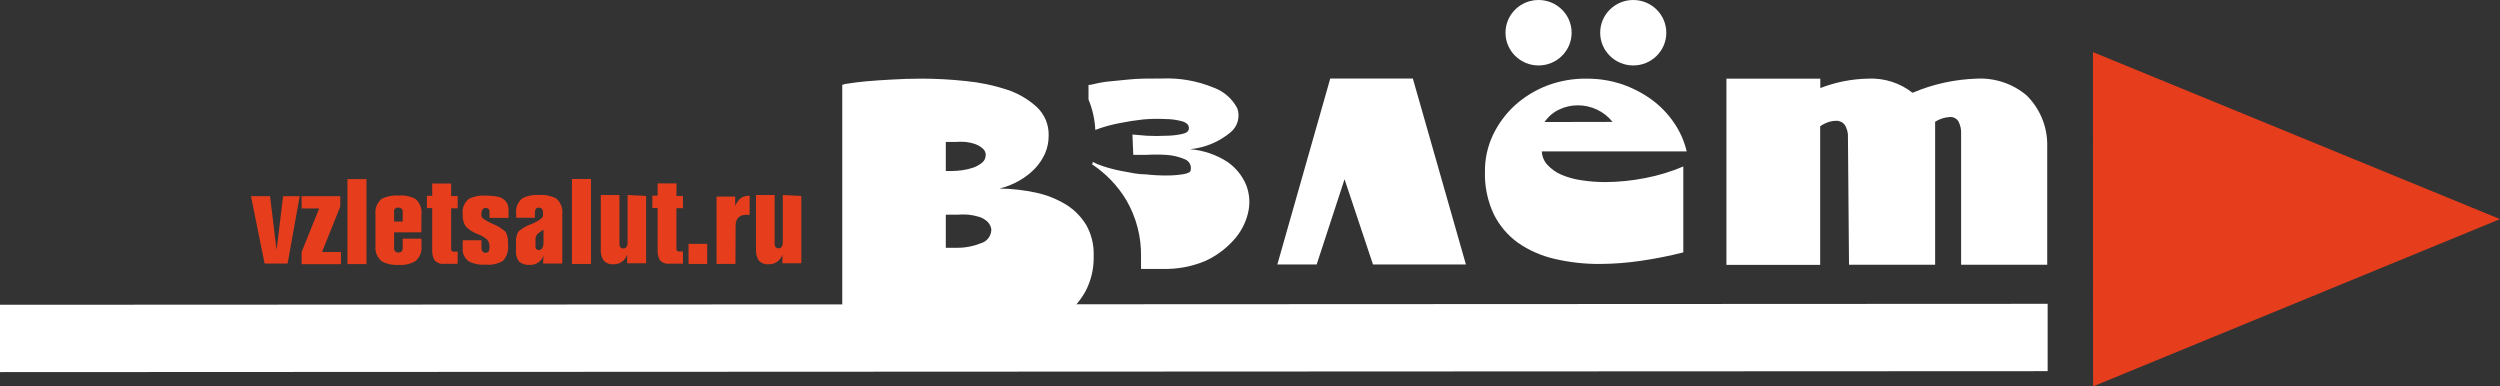 <svg width="220" height="34" viewBox="0 0 220 34" fill="none" xmlns="http://www.w3.org/2000/svg">
<rect x="0" y="0" width="220" height="34" fill="#333333" stroke="none"/>
<g clip-path="url(#clip0_9_6110)">
<path d="M184.18 4.586L184.192 34L220 19.281L184.18 4.586Z" fill="#E63E1D"/>
<path d="M26.374 17.268L25.308 23.193H23.285L22.088 17.268H23.764L24.339 22.008L24.913 17.268H26.374Z" fill="#E63E1D"/>
<path d="M26.543 17.268H29.943V18.18L28.339 22.174H30.003V23.252H26.543V22.174L28.087 18.346H26.543V17.268Z" fill="#E63E1D"/>
<path d="M30.576 15.762H32.252V23.24H30.576V15.762Z" fill="#E63E1D"/>
<path d="M37.077 20.443H34.682V21.829C34.675 21.881 34.679 21.934 34.696 21.985C34.712 22.035 34.74 22.08 34.777 22.118C34.814 22.156 34.859 22.185 34.909 22.203C34.959 22.22 35.013 22.226 35.065 22.22C35.317 22.22 35.437 22.09 35.437 21.829V21H37.089V21.651C37.118 21.903 37.083 22.157 36.986 22.391C36.89 22.625 36.736 22.831 36.538 22.991C36.094 23.239 35.586 23.35 35.077 23.311C34.567 23.349 34.056 23.242 33.605 23.003C33.405 22.841 33.25 22.633 33.151 22.397C33.053 22.162 33.016 21.905 33.042 21.651V18.867C33.012 18.613 33.045 18.356 33.139 18.118C33.233 17.881 33.385 17.67 33.581 17.504C34.038 17.271 34.552 17.168 35.065 17.207C35.583 17.163 36.102 17.265 36.562 17.504C36.754 17.672 36.903 17.884 36.994 18.121C37.086 18.358 37.118 18.614 37.089 18.867L37.077 20.443ZM34.682 18.653V19.495H35.437V18.653C35.444 18.603 35.44 18.551 35.424 18.503C35.409 18.454 35.382 18.409 35.346 18.373C35.31 18.336 35.266 18.308 35.217 18.291C35.169 18.274 35.117 18.268 35.065 18.274C35.012 18.264 34.958 18.266 34.906 18.282C34.854 18.297 34.807 18.324 34.768 18.361C34.729 18.399 34.7 18.445 34.683 18.496C34.666 18.546 34.662 18.601 34.67 18.653H34.682Z" fill="#E63E1D"/>
<path d="M39.699 17.255H40.274V18.333H39.699V21.793C39.699 21.983 39.699 22.102 39.855 22.137C39.994 22.15 40.135 22.15 40.274 22.137V23.215H39.077C38.919 23.232 38.759 23.21 38.611 23.152C38.463 23.094 38.331 23.002 38.227 22.884C38.078 22.599 38.011 22.279 38.035 21.959V18.309H37.568V17.231H38.035V16.152H39.699V17.255Z" fill="#E63E1D"/>
<path d="M44.704 21.485C44.743 21.75 44.722 22.02 44.643 22.276C44.565 22.532 44.43 22.768 44.249 22.966C43.781 23.23 43.241 23.342 42.705 23.287C42.219 23.322 41.732 23.232 41.292 23.026C41.098 22.897 40.942 22.72 40.841 22.511C40.74 22.303 40.697 22.071 40.718 21.841V21.142H42.37V21.817C42.37 22.101 42.489 22.244 42.729 22.244C42.956 22.244 43.076 22.101 43.076 21.805C43.101 21.558 43.038 21.311 42.897 21.106C42.623 20.876 42.311 20.695 41.975 20.573C41.598 20.432 41.259 20.209 40.981 19.921C40.777 19.599 40.684 19.221 40.718 18.843C40.685 18.592 40.717 18.338 40.811 18.104C40.906 17.869 41.059 17.663 41.256 17.503C41.711 17.274 42.221 17.176 42.729 17.219C43.094 17.21 43.46 17.242 43.818 17.314C43.994 17.349 44.159 17.422 44.302 17.529C44.445 17.636 44.562 17.773 44.644 17.93C44.723 18.122 44.76 18.328 44.752 18.534V19.174H43.076V18.629C43.076 18.404 42.92 18.297 42.741 18.297C42.561 18.297 42.37 18.439 42.37 18.736C42.355 18.826 42.355 18.918 42.37 19.008C42.37 19.186 42.729 19.411 43.316 19.684C43.757 19.854 44.162 20.103 44.513 20.419C44.67 20.751 44.736 21.119 44.704 21.485Z" fill="#E63E1D"/>
<path d="M47.829 22.48C47.75 22.73 47.59 22.947 47.373 23.097C47.156 23.247 46.896 23.322 46.632 23.31C46.291 23.343 45.951 23.241 45.686 23.026C45.477 22.755 45.378 22.417 45.41 22.078V21.319C45.381 20.988 45.456 20.657 45.626 20.371C45.975 20.068 46.382 19.838 46.823 19.695C47.41 19.435 47.733 19.21 47.781 19.008C47.797 18.902 47.797 18.794 47.781 18.688C47.781 18.416 47.661 18.273 47.422 18.273C47.182 18.273 47.111 18.38 47.075 18.605C47.063 18.791 47.063 18.977 47.075 19.162H45.422V18.771C45.395 18.522 45.431 18.27 45.528 18.038C45.624 17.806 45.777 17.602 45.973 17.444C46.425 17.22 46.93 17.122 47.434 17.159C47.951 17.118 48.469 17.221 48.93 17.456C49.127 17.618 49.281 17.827 49.377 18.063C49.473 18.298 49.509 18.554 49.481 18.807V23.191H47.793L47.829 22.48ZM47.829 20.205C47.65 20.318 47.478 20.441 47.314 20.572C47.246 20.645 47.194 20.732 47.161 20.825C47.128 20.919 47.115 21.018 47.123 21.118V21.674C47.123 21.9 47.23 22.006 47.434 22.006C47.637 22.006 47.829 21.793 47.829 21.355V20.205Z" fill="#E63E1D"/>
<path d="M50.33 15.75H52.006V23.228H50.33V15.75Z" fill="#E63E1D"/>
<path d="M56.856 17.243V23.169H55.192V22.386C55.12 22.643 54.962 22.867 54.745 23.024C54.528 23.181 54.263 23.261 53.995 23.252C53.823 23.271 53.649 23.246 53.489 23.18C53.33 23.114 53.191 23.008 53.085 22.872C52.916 22.577 52.84 22.238 52.869 21.901V17.16H54.51V21.474C54.51 21.735 54.629 21.865 54.857 21.865C55.084 21.865 55.228 21.687 55.228 21.32V17.16L56.856 17.243Z" fill="#E63E1D"/>
<path d="M59.525 17.243H60.1V18.321H59.525V21.794C59.525 21.971 59.525 22.09 59.681 22.125C59.82 22.139 59.961 22.139 60.1 22.125V23.204H58.903C58.744 23.223 58.584 23.203 58.435 23.145C58.287 23.087 58.155 22.993 58.053 22.872C57.909 22.586 57.847 22.266 57.873 21.948V18.297H57.406V17.219H57.873V16.141H59.537L59.525 17.243Z" fill="#E63E1D"/>
<path d="M60.592 21.461H62.232V23.227H60.592V21.461Z" fill="#E63E1D"/>
<path d="M64.721 23.228H63.057V17.302H64.697V18.132C64.8 17.863 64.969 17.622 65.188 17.433C65.418 17.284 65.691 17.214 65.966 17.231V18.902H65.678C65.044 18.902 64.733 19.234 64.733 19.898L64.721 23.228Z" fill="#E63E1D"/>
<path d="M70.516 17.243V23.169H68.851V22.398C68.777 22.652 68.618 22.874 68.401 23.029C68.184 23.184 67.921 23.262 67.654 23.252C67.483 23.272 67.31 23.25 67.151 23.185C66.992 23.121 66.852 23.017 66.744 22.884C66.577 22.584 66.502 22.242 66.529 21.901V17.16H68.169V21.474C68.169 21.723 68.289 21.853 68.516 21.853C68.744 21.853 68.887 21.675 68.887 21.308V17.16L70.516 17.243Z" fill="#E63E1D"/>
<path d="M180.193 26.736L0 26.819V32.745L180.193 32.662V26.736Z" fill="white"/>
<path d="M87.947 16.59C89.038 16.604 90.125 16.727 91.191 16.958C92.123 17.162 93.013 17.518 93.825 18.012C94.55 18.467 95.157 19.084 95.597 19.814C96.05 20.629 96.273 21.55 96.244 22.48V22.693C96.246 23.725 95.996 24.742 95.513 25.656C95.042 26.491 94.407 27.224 93.646 27.813C92.829 28.433 91.92 28.925 90.952 29.271C89.914 29.655 88.844 29.953 87.755 30.159C86.626 30.388 85.482 30.539 84.331 30.61C83.134 30.693 82.033 30.728 80.967 30.728C80.105 30.728 79.303 30.728 78.573 30.728C77.843 30.728 77.124 30.657 76.526 30.61L75.029 30.491H74.215H74.119V7.465C74.3 7.399 74.49 7.359 74.682 7.347C75.053 7.287 75.556 7.216 76.202 7.157C76.849 7.098 77.579 7.05 78.429 7.003C79.279 6.955 80.153 6.92 81.075 6.92C82.383 6.921 83.69 6.993 84.99 7.133C86.211 7.25 87.416 7.5 88.582 7.88C89.57 8.197 90.476 8.723 91.239 9.42C91.584 9.744 91.855 10.137 92.034 10.572C92.214 11.007 92.298 11.475 92.281 11.945C92.284 12.486 92.174 13.023 91.958 13.521C91.732 14.014 91.425 14.467 91.048 14.86C90.645 15.27 90.186 15.621 89.683 15.903C89.142 16.215 88.557 16.447 87.947 16.59ZM86.75 13.675C86.753 13.564 86.732 13.454 86.688 13.352C86.645 13.25 86.58 13.158 86.498 13.082C86.308 12.916 86.089 12.783 85.852 12.691C85.573 12.591 85.284 12.523 84.99 12.49C84.683 12.466 84.375 12.466 84.068 12.49H83.625H83.23V15.05H83.469H83.745C84.061 15.047 84.377 15.023 84.691 14.979C85.025 14.933 85.354 14.854 85.672 14.742C85.952 14.641 86.211 14.493 86.439 14.303C86.531 14.225 86.605 14.129 86.657 14.021C86.708 13.913 86.736 13.795 86.738 13.675H86.75ZM87.241 20.311C87.243 20.169 87.216 20.028 87.163 19.895C87.109 19.763 87.03 19.643 86.929 19.541C86.722 19.335 86.467 19.18 86.187 19.091C85.871 18.992 85.547 18.924 85.217 18.889C84.898 18.867 84.578 18.867 84.26 18.889H83.553H83.23V21.805H83.685H84.152C84.885 21.818 85.614 21.685 86.295 21.413C86.546 21.346 86.77 21.205 86.937 21.008C87.104 20.811 87.206 20.568 87.229 20.311H87.241Z" fill="white"/>
<path d="M118.32 15.773L115.866 23.274H112.406L117.063 6.908H124.33L129 23.274H120.823L118.32 15.773Z" fill="white"/>
<path d="M139.679 6.922C140.712 6.92 141.739 7.084 142.72 7.408C143.648 7.724 144.524 8.175 145.318 8.747C146.088 9.306 146.756 9.991 147.293 10.773C147.829 11.545 148.214 12.409 148.431 13.321H135.68C135.698 13.761 135.872 14.181 136.171 14.506C136.506 14.87 136.914 15.16 137.368 15.36C137.93 15.601 138.522 15.769 139.128 15.857C139.829 15.968 140.538 16.024 141.247 16.023C142.433 16.019 143.616 15.9 144.779 15.668C145.931 15.449 147.055 15.108 148.131 14.648V22.209C146.893 22.525 145.638 22.774 144.372 22.956C143.183 23.131 141.983 23.222 140.78 23.228C139.438 23.236 138.1 23.085 136.794 22.778C135.643 22.515 134.554 22.037 133.585 21.368C132.679 20.714 131.948 19.852 131.454 18.855C130.902 17.681 130.635 16.394 130.676 15.099C130.663 13.994 130.901 12.901 131.37 11.899C131.838 10.912 132.492 10.023 133.298 9.28C134.134 8.525 135.104 7.931 136.159 7.526C137.283 7.104 138.477 6.899 139.679 6.922ZM141.906 10.726C141.54 10.268 141.073 9.899 140.541 9.647C140.018 9.399 139.445 9.27 138.865 9.268C138.293 9.265 137.728 9.391 137.213 9.636C136.689 9.88 136.242 10.261 135.92 10.738L141.906 10.726Z" fill="white"/>
<path d="M160.187 6.92V7.75C161.53 7.227 162.957 6.947 164.401 6.92C165.811 6.853 167.198 7.295 168.304 8.165C170.092 7.404 172.009 6.982 173.955 6.92C175.545 6.839 177.108 7.361 178.324 8.378C179.474 9.504 180.132 11.032 180.156 12.632V23.298H172.578V11.755C172.596 11.381 172.513 11.009 172.338 10.677C172.26 10.551 172.148 10.45 172.015 10.383C171.882 10.316 171.733 10.287 171.584 10.298C171.124 10.324 170.679 10.467 170.291 10.713V23.298H162.713L162.617 11.815C162.598 11.61 162.545 11.41 162.461 11.222C162.403 11.059 162.299 10.915 162.162 10.807C161.99 10.68 161.778 10.617 161.563 10.63C161.356 10.632 161.151 10.664 160.953 10.724C160.678 10.816 160.416 10.944 160.175 11.104V23.31H151.926V6.92H160.187Z" fill="white"/>
<path d="M109.665 16.283C109.322 15.461 108.749 14.754 108.013 14.245C107.027 13.607 105.895 13.224 104.72 13.131C106.044 13.003 107.297 12.478 108.312 11.626C108.607 11.375 108.819 11.042 108.922 10.67C109.024 10.298 109.012 9.905 108.887 9.54C108.444 8.686 107.691 8.03 106.779 7.703C105.355 7.117 103.819 6.846 102.278 6.909C101.081 6.909 100.051 6.909 99.249 7.004C98.447 7.099 97.8 7.134 97.322 7.194C96.967 7.242 96.615 7.309 96.268 7.395C96.112 7.442 95.951 7.47 95.789 7.478V8.758C96.142 9.61 96.345 10.516 96.388 11.436L96.807 11.282C97.374 11.091 97.954 10.941 98.543 10.832C99.189 10.698 99.872 10.591 100.59 10.512C101.247 10.454 101.907 10.442 102.565 10.476C103.063 10.477 103.558 10.545 104.038 10.678C104.433 10.796 104.625 10.998 104.625 11.27C104.625 11.543 104.421 11.709 104.026 11.792C103.554 11.892 103.072 11.944 102.589 11.946C102.039 11.975 101.487 11.975 100.937 11.946L99.656 11.839L99.728 13.629H100.865C101.455 13.593 102.047 13.593 102.637 13.629C103.181 13.661 103.716 13.786 104.217 13.996C104.418 14.062 104.587 14.199 104.691 14.38C104.795 14.562 104.826 14.776 104.78 14.98C104.78 15.134 104.553 15.252 104.17 15.323C103.699 15.401 103.222 15.441 102.745 15.442C102.113 15.449 101.481 15.417 100.853 15.347C100.159 15.347 99.489 15.193 98.842 15.075C98.237 14.967 97.641 14.816 97.058 14.624C96.748 14.525 96.447 14.398 96.16 14.245C96.16 14.316 96.16 14.387 96.1 14.458C97.338 15.279 98.373 16.364 99.129 17.634C100.002 19.144 100.445 20.86 100.41 22.6V22.884C100.41 23.157 100.41 23.406 100.41 23.666C100.997 23.666 101.608 23.666 102.374 23.666C103.639 23.692 104.895 23.454 106.061 22.967C107.008 22.534 107.856 21.913 108.551 21.142C109.168 20.47 109.604 19.655 109.82 18.772C110.027 17.946 109.973 17.078 109.665 16.283Z" fill="white"/>
<path d="M135.394 5.76C137 5.76 138.303 4.47 138.303 2.88C138.303 1.289 137 0 135.394 0C133.787 0 132.484 1.289 132.484 2.88C132.484 4.47 133.787 5.76 135.394 5.76Z" fill="white"/>
<path d="M143.726 5.76C145.332 5.76 146.635 4.47 146.635 2.88C146.635 1.289 145.332 0 143.726 0C142.119 0 140.816 1.289 140.816 2.88C140.816 4.47 142.119 5.76 143.726 5.76Z" fill="white"/>
</g>
<defs>
<clipPath id="clip0_9_6110">
<rect width="220" height="34" fill="white"/>
</clipPath>
</defs>
</svg>
